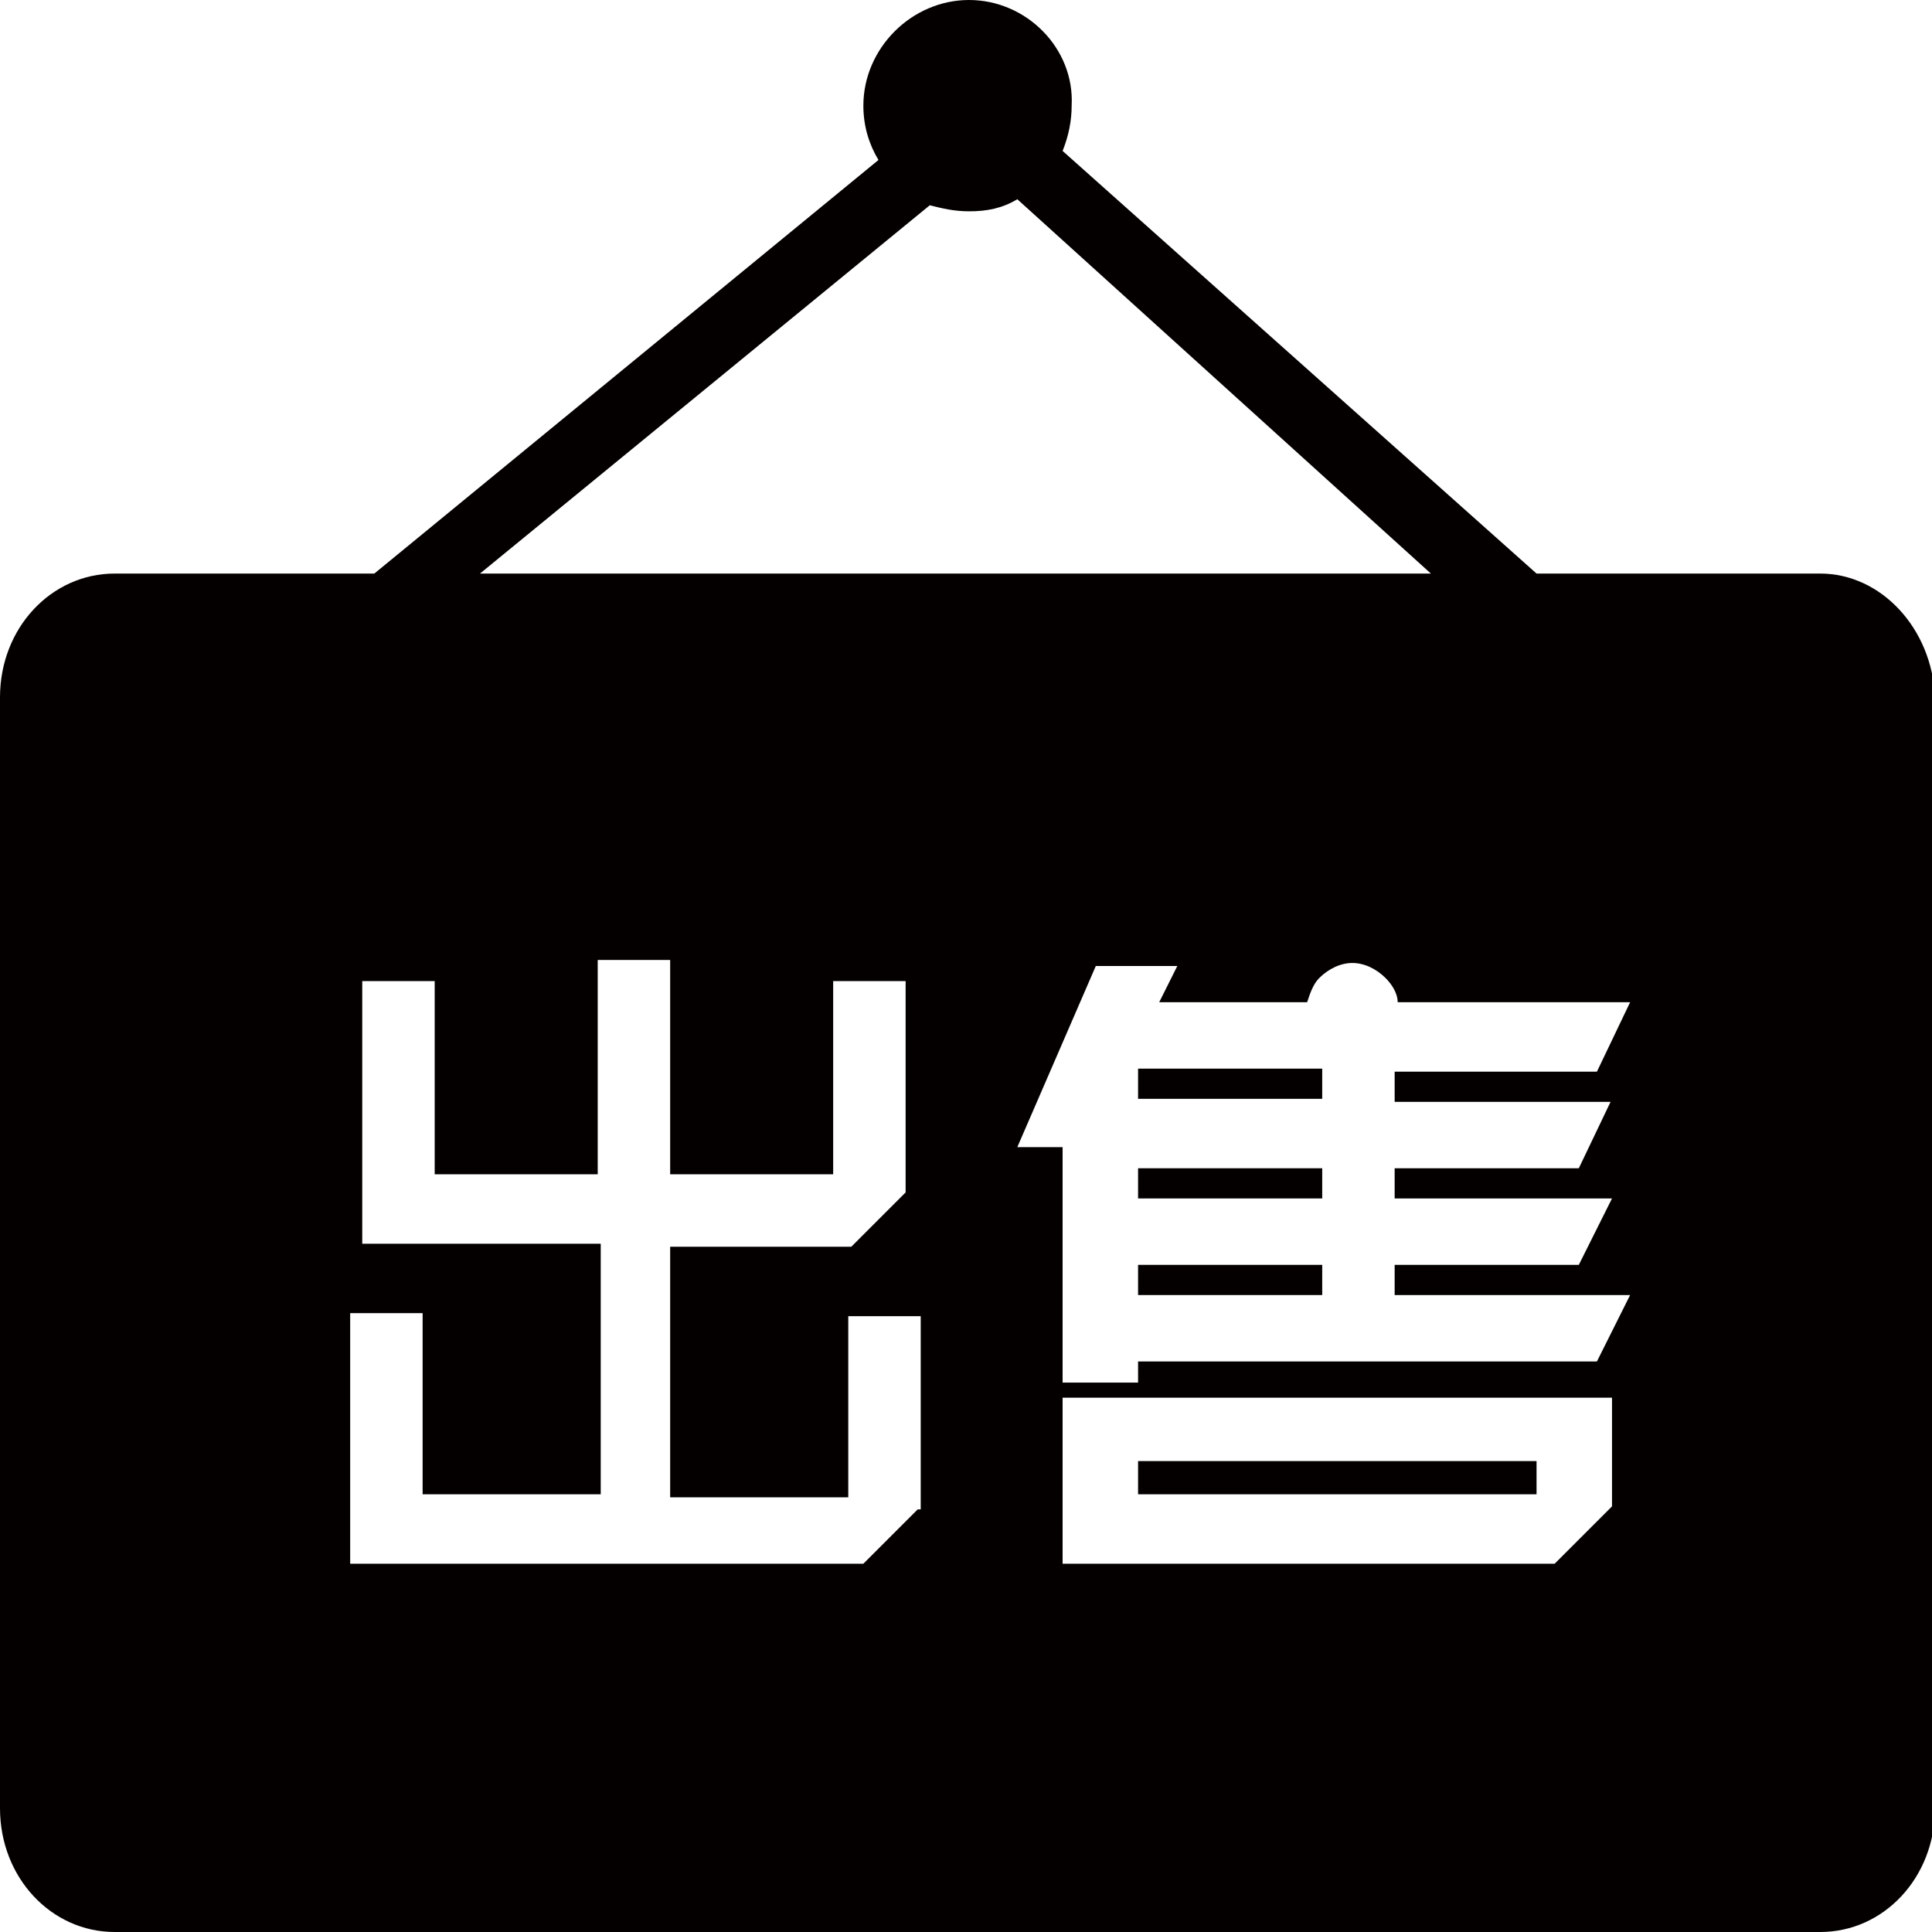 <?xml version="1.0" encoding="utf-8"?>
<!-- Generator: Adobe Illustrator 19.0.0, SVG Export Plug-In . SVG Version: 6.00 Build 0)  -->
<svg version="1.1" id="图层_1" xmlns="http://www.w3.org/2000/svg" xmlns:xlink="http://www.w3.org/1999/xlink" x="0px" y="0px"
	 viewBox="0 0 64 64" style="enable-background:new 0 0 64 64;" xml:space="preserve">
<style type="text/css">
	.st0{fill:#040000;}
</style>
<g id="XMLID_992_">
	<rect id="XMLID_1004_" x="37.7" y="48.4" class="st0" width="13.2" height="1.1"/>
	<rect id="XMLID_1129_" x="37.7" y="38.7" class="st0" width="6.1" height="1"/>
	<rect id="XMLID_1130_" x="37.7" y="41.9" class="st0" width="6.1" height="1"/>
	<path id="XMLID_1719_" class="st0" d="M60.3,19h-9.4L35.2,5c0.2-0.5,0.3-1,0.3-1.5C35.6,1.6,34,0,32.1,0c-1.9,0-3.5,1.6-3.5,3.5
		c0,0.7,0.2,1.3,0.5,1.8L12.4,19h-0.1H3.8C1.7,19,0,20.8,0,23.1v36.8C0,62.2,1.7,64,3.8,64h56.5c2.1,0,3.8-1.8,3.8-4.1V23.1
		C64,20.8,62.3,19,60.3,19z M30.8,6.8C31.2,6.9,31.6,7,32.1,7c0.6,0,1.1-0.1,1.6-0.4L47.4,19H15.9L30.8,6.8z M30.4,50l-1.8,1.8H11.6
		v-8.3h2.4v6h5.9v-8.3H12v-8.7h2.4v6.4h5.4v-7.1h2.4v7.1h5.4v-6.4H30v7l-1.8,1.8h-6v8.3h5.9v-6h2.4V50z M53.4,49.9l-1.9,1.9H35.2
		v-5.5h18.2V49.9z M53.4,36.4l-1.1,2.3h-6.1v1h7.2l-1.1,2.2h-6.1v1H54l-1.1,2.2H37.7v0.7h-2.5V38h-1.5l2.6-6h2.7l-0.6,1.2h4.9
		c0.1-0.3,0.2-0.6,0.4-0.8c0.3-0.3,0.7-0.5,1.1-0.5c0.4,0,0.8,0.2,1.1,0.5c0.2,0.2,0.4,0.5,0.4,0.8H54l-1.1,2.3h-6.7v1H53.4z"/>
	<rect id="XMLID_1756_" x="37.7" y="35.4" class="st0" width="6.1" height="1"/>
</g>
</svg>
